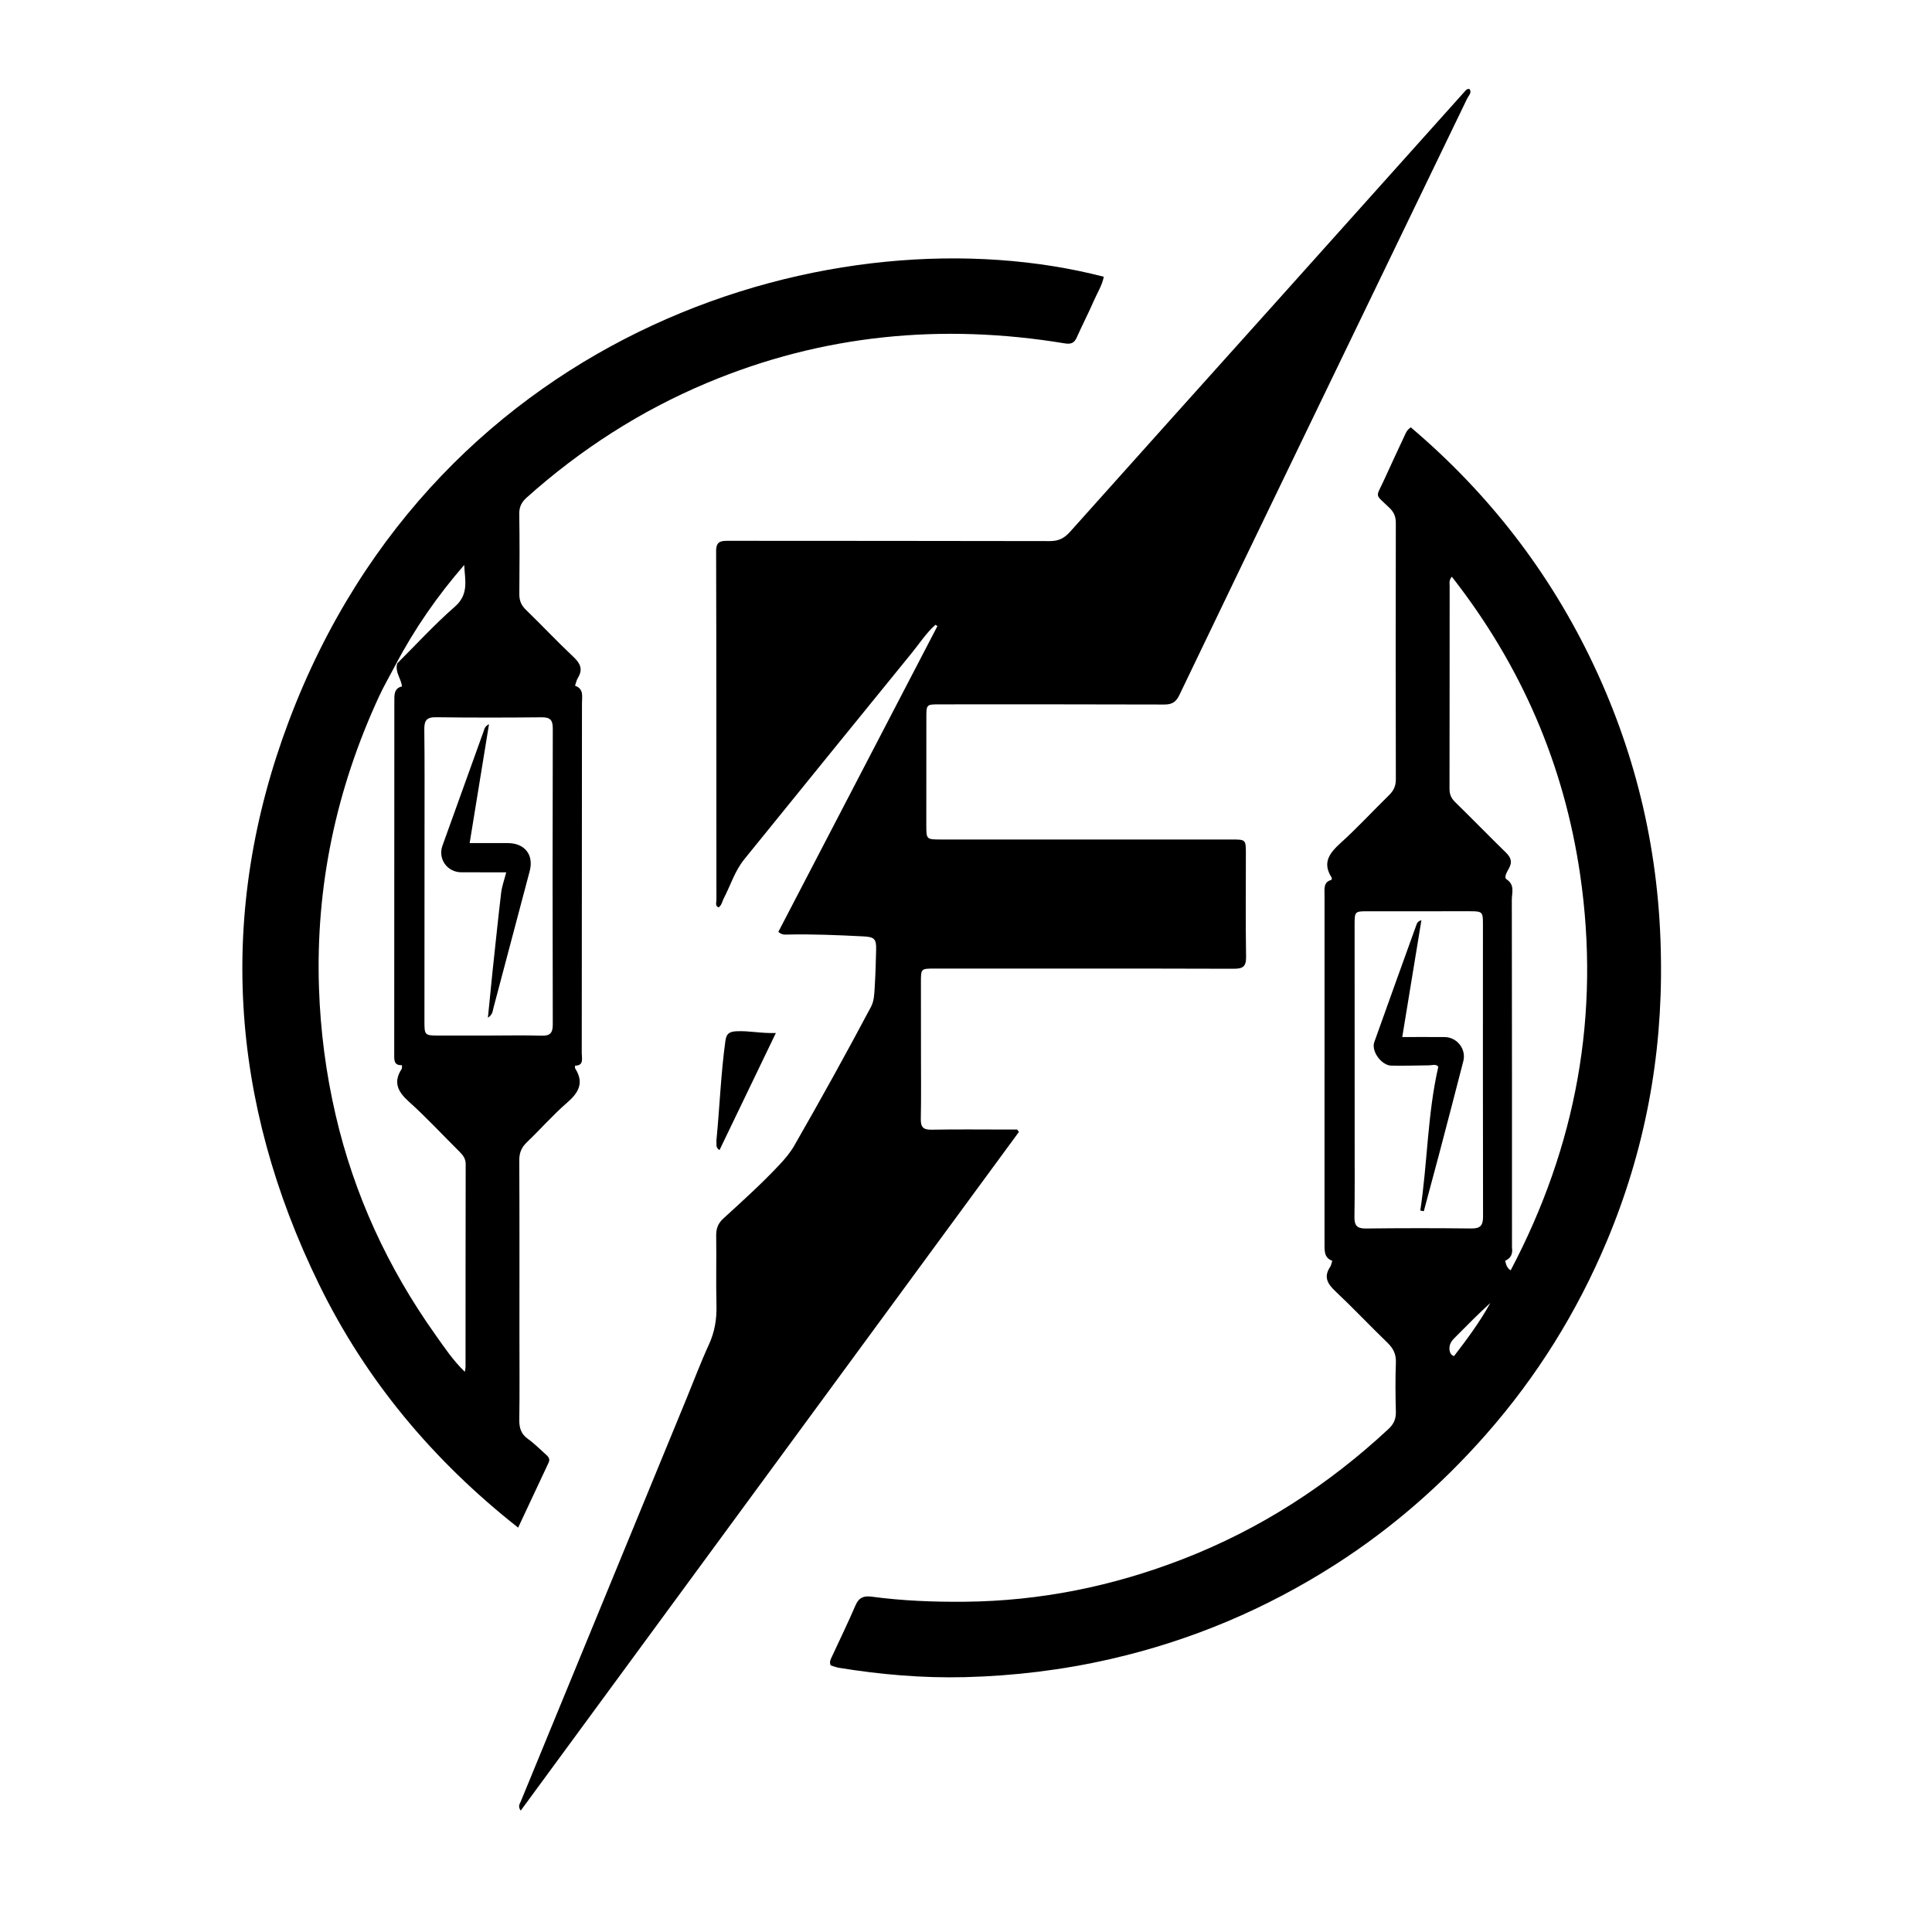 <svg version="1.1" id="Layer_1" xmlns="http://www.w3.org/2000/svg" xmlns:xlink="http://www.w3.org/1999/xlink" x="0px" y="0px"
	 width="100%" viewBox="0 0 1024 1024" enable-background="new 0 0 1024 1024" xml:space="preserve">
<path fill="#000000" opacity="1" stroke="none" 
	d="
M488.136,559 
	C488.133,570.666 488.288,581.835 488.046,592.996 
	C487.952,597.309 489.263,598.843 493.716,598.76 
	C507.044,598.514 520.379,598.677 533.712,598.681 
	C535.513,598.681 537.314,598.681 539.115,598.681 
	C539.426,599.099 539.737,599.518 540.048,599.937 
	C452.093,719.76 364.138,839.584 275.991,959.669 
	C274.336,957.363 275.511,956.063 276.039,954.778 
	C305.291,883.614 334.572,812.462 363.847,741.308 
	C367.775,731.759 371.399,722.07 375.709,712.697 
	C378.791,705.994 379.923,699.232 379.744,691.925 
	C379.443,679.6 379.772,667.261 379.596,654.931 
	C379.543,651.153 380.574,648.401 383.445,645.781 
	C393.534,636.574 403.675,627.409 413.04,617.436 
	C416.019,614.264 418.818,610.975 420.987,607.195 
	C434.92,582.919 448.481,558.438 461.605,533.714 
	C463.24,530.633 463.358,527.286 463.565,524 
	C464.004,517.02 464.244,510.022 464.376,503.028 
	C464.479,497.54 463.23,496.585 457.572,496.3 
	C444.097,495.622 430.624,495.027 417.126,495.337 
	C415.829,495.366 414.447,495.535 412.528,493.924 
	C440.569,440.027 468.712,385.934 496.855,331.841 
	C496.511,331.609 496.168,331.378 495.824,331.146 
	C490.92,335.463 487.374,341.032 483.284,346.048 
	C453.598,382.451 424.077,418.989 394.469,455.457 
	C389.439,461.653 387.207,469.272 383.592,476.186 
	C382.759,477.778 382.544,479.724 380.91,480.947 
	C378.901,480.172 379.716,478.411 379.715,477.129 
	C379.666,415.467 379.73,353.804 379.562,292.142 
	C379.547,286.935 381.987,286.638 385.976,286.643 
	C442.805,286.714 499.635,286.643 556.464,286.79 
	C561.089,286.802 564.116,285.259 567.144,281.869 
	C603.878,240.74 640.765,199.746 677.589,158.696 
	C705.288,127.817 732.954,96.908 760.634,66.011 
	C765.858,60.179 771.071,54.336 776.308,48.515 
	C776.955,47.796 777.578,46.912 778.896,47.206 
	C780.213,49.207 778.424,50.585 777.711,52.063 
	C748.828,111.921 719.889,171.753 690.984,231.601 
	C668.962,277.2 646.934,322.797 625.052,368.464 
	C623.273,372.177 621.089,373.426 617.038,373.412 
	C577.374,373.27 537.71,373.32 498.046,373.324 
	C490.958,373.325 490.986,373.345 490.988,380.597 
	C490.993,399.429 490.97,418.261 490.962,437.092 
	C490.959,444.922 490.963,444.951 498.649,444.952 
	C549.979,444.958 601.309,444.95 652.638,444.95 
	C660.333,444.95 660.34,444.957 660.341,452.586 
	C660.341,470.751 660.149,488.92 660.448,507.08 
	C660.533,512.267 658.812,513.476 653.883,513.461 
	C601.054,513.303 548.224,513.363 495.394,513.367 
	C488.133,513.368 488.114,513.378 488.111,520.511 
	C488.106,533.174 488.126,545.837 488.136,559 
z"/>
<path fill="#000000" opacity="1" stroke="none" 
	d="
M275.312,707 
	C275.316,722.498 275.456,737.497 275.238,752.492 
	C275.175,756.861 276.173,760.103 279.881,762.715 
	C283.131,765.005 285.936,767.924 288.941,770.562 
	C290.351,771.8 291.797,773.048 290.783,775.214 
	C285.573,786.351 280.345,797.48 274.621,809.681 
	C229.52,774.105 194.062,731.752 169.179,680.911 
	C121.605,583.708 115.011,483.264 153.09,382.211 
	C231.977,172.866 444.749,110.382 585.033,146.684 
	C584.135,151.308 581.565,155.262 579.734,159.478 
	C576.881,166.043 573.567,172.406 570.657,178.948 
	C569.315,181.966 567.469,182.506 564.323,181.987 
	C499.242,171.26 435.944,177.29 374.899,202.876 
	C339.566,217.685 307.746,238.164 279.174,263.703 
	C276.51,266.084 275.167,268.584 275.222,272.31 
	C275.428,286.471 275.401,300.638 275.258,314.801 
	C275.223,318.228 276.196,320.734 278.69,323.151 
	C287.185,331.383 295.288,340.025 303.9,348.128 
	C307.588,351.597 309.097,354.756 306.283,359.313 
	C305.601,360.417 305.36,361.793 304.777,363.435 
	C309.537,365.129 308.458,369.07 308.454,372.778 
	C308.395,434.602 308.396,496.425 308.339,558.249 
	C308.337,561.08 309.592,564.766 304.806,564.827 
	C304.806,565.591 304.675,566.004 304.825,566.236 
	C309.648,573.741 306.844,579.008 300.64,584.376 
	C293.099,590.901 286.497,598.5 279.268,605.403 
	C276.395,608.147 275.212,611.009 275.232,615.017 
	C275.38,645.51 275.312,676.005 275.312,707 
M209.573,352.536 
	C206.632,358.135 203.436,363.617 200.791,369.352 
	C178.204,418.323 167.252,469.629 169.071,523.706 
	C169.835,546.42 172.75,568.749 177.849,590.793 
	C187.644,633.147 205.536,671.919 230.695,707.341 
	C235.446,714.03 239.982,720.923 246.383,727.1 
	C246.578,725.731 246.745,725.104 246.745,724.477 
	C246.765,688.666 246.747,652.855 246.823,617.045 
	C246.829,614.227 245.52,612.394 243.691,610.578 
	C234.708,601.659 226.099,592.33 216.696,583.882 
	C210.811,578.595 208.295,573.599 212.924,566.497 
	C213.151,566.149 213.004,565.558 213.061,564.561 
	C208.671,564.807 208.944,561.7 208.945,558.755 
	C208.969,496.46 208.992,434.166 209.009,371.872 
	C209.01,368.378 208.751,364.787 213.077,363.816 
	C212.549,359.455 209.231,356.279 210.529,351.615 
	C220.674,341.526 230.364,330.913 241.12,321.524 
	C248.767,314.849 246.348,307.248 246.045,299.448 
	C231.97,315.675 219.821,333.05 209.573,352.536 
M260.5,548.851 
	C269.325,548.851 278.157,548.647 286.973,548.934 
	C291.546,549.084 292.995,547.537 292.983,542.95 
	C292.853,490.666 292.848,438.381 292.989,386.098 
	C293.001,381.424 291.438,380.138 286.941,380.185 
	C268.294,380.379 249.642,380.398 230.996,380.15 
	C225.976,380.083 224.837,382.069 224.893,386.641 
	C225.102,403.956 225.016,421.274 225.011,438.591 
	C225.003,472.725 224.969,506.86 224.962,540.994 
	C224.96,548.849 224.991,548.858 233.025,548.864 
	C241.85,548.869 250.675,548.856 260.5,548.851 
z"/>
<path fill="#000000" opacity="1" stroke="none" 
	d="
M880.33,508.001 
	C881.153,560.289 871.679,610.141 851.634,657.879 
	C835.844,695.484 814.535,729.721 787.535,760.373 
	C764.158,786.913 737.79,809.984 708.01,829.08 
	C671.077,852.762 631.272,869.581 588.439,879.365 
	C563.047,885.164 537.363,888.274 511.397,888.925 
	C489.067,889.485 466.852,887.572 444.796,883.994 
	C443.193,883.734 441.651,883.098 440.289,882.697 
	C439.45,880.809 440.28,879.467 440.899,878.126 
	C445.086,869.051 449.484,860.068 453.422,850.886 
	C455.212,846.714 457.808,845.705 462.028,846.272 
	C478.4,848.472 494.86,849.108 511.381,848.956 
	C551.282,848.589 589.731,840.776 626.839,826.392 
	C667.717,810.547 703.921,787.198 735.987,757.335 
	C738.8,754.715 739.942,751.979 739.838,748.167 
	C739.601,739.508 739.524,730.828 739.853,722.175 
	C740.021,717.748 738.477,714.678 735.391,711.69 
	C726.054,702.649 717.12,693.186 707.668,684.271 
	C703.477,680.318 701.498,676.666 705.039,671.437 
	C705.575,670.646 705.686,669.567 706.12,668.234 
	C702.094,666.812 702.022,663.496 702.025,659.891 
	C702.065,598.062 702.03,536.233 702.028,474.404 
	C702.028,471.129 701.342,467.479 705.733,466.331 
	C705.784,465.831 705.968,465.407 705.829,465.192 
	C700.686,457.251 704.648,452.132 710.633,446.722 
	C719.523,438.685 727.666,429.827 736.239,421.432 
	C738.651,419.071 739.831,416.602 739.824,413.112 
	C739.723,367.783 739.728,322.452 739.814,277.122 
	C739.82,273.853 738.838,271.498 736.498,269.233 
	C728.327,261.322 729.138,264.252 733.789,253.949 
	C737.285,246.206 740.917,238.524 744.504,230.822 
	C745.127,229.484 745.579,228.017 747.745,226.492 
	C789.075,261.552 821.588,303.509 844.75,352.634 
	C867.848,401.626 879.687,453.301 880.33,508.001 
M801.383,661.263 
	C801.897,664.508 800.764,666.969 797.752,668.227 
	C798.297,670.18 798.525,671.85 800.667,673.332 
	C835.51,607.306 848.247,537.597 837.551,463.886 
	C829.042,405.241 806.239,352.591 769.5,305.675 
	C767.868,307.574 768.345,309.136 768.344,310.559 
	C768.311,346.381 768.337,382.204 768.269,418.027 
	C768.264,420.903 769.101,423.023 771.188,425.064 
	C780.237,433.916 789.063,442.997 798.121,451.84 
	C800.729,454.385 801.694,456.693 799.825,460.138 
	C798.858,461.922 796.912,464.998 798.498,466.047 
	C803.048,469.053 801.289,473.227 801.295,476.879 
	C801.41,538.028 801.38,599.176 801.383,661.263 
M718,605.5 
	C717.985,618.66 718.1,631.821 717.883,644.977 
	C717.81,649.424 719.147,651.187 723.844,651.133 
	C742.498,650.919 761.158,650.903 779.811,651.118 
	C784.66,651.173 786.055,649.5 786.044,644.763 
	C785.92,592.958 785.987,541.153 785.987,489.348 
	C785.987,483.372 785.571,482.988 779.336,482.984 
	C761.18,482.975 743.023,482.983 724.866,482.994 
	C718.097,482.998 717.974,483.099 717.973,490.063 
	C717.971,528.209 717.989,566.354 718,605.5 
M770.686,718.728 
	C777.641,709.72 784.395,700.576 789.913,690.583 
	C783.611,696.345 777.646,702.349 771.703,708.375 
	C770.774,709.316 769.771,710.255 769.109,711.376 
	C767.472,714.148 768.148,718.247 770.686,718.728 
z"/>
<path fill="#000000" opacity="1" stroke="none" 
	d="
M379.695,604.705 
	C381.441,586.768 382.071,569.163 384.474,551.703 
	C385.06,547.444 386.977,546.732 390.675,546.572 
	C397.174,546.29 403.537,547.784 411.223,547.51 
	C401.121,568.497 391.273,588.956 381.353,609.565 
	C379.064,608.139 379.952,606.482 379.695,604.705 
z"/>
<path fill="#000000" opacity="1" stroke="none" 
	d="
M261.013,515.262 
	C262.575,500.907 263.977,486.993 265.631,473.109 
	C266.035,469.724 267.269,466.438 268.315,462.346 
	C260.1,462.346 252.329,462.365 244.559,462.341 
	C237.032,462.318 231.993,455.253 234.516,448.22 
	C241.77,428 249.053,407.79 256.334,387.579 
	C256.77,386.371 256.914,384.958 259.182,383.847 
	C255.744,404.966 252.408,425.455 248.925,446.846 
	C255.918,446.846 262.507,446.833 269.096,446.849 
	C278.17,446.87 283.032,453.091 280.743,461.736 
	C274.354,485.865 267.964,509.995 261.565,534.122 
	C261.117,535.815 261.157,537.753 258.602,539.417 
	C259.427,531.077 260.187,523.396 261.013,515.262 
z"/>
<path fill="#000000" opacity="1" stroke="none" 
	d="
M762.778,611.621 
	C759.982,621.999 757.314,631.986 754.647,641.974 
	C754.026,641.855 753.405,641.737 752.784,641.619 
	C756.625,616.361 756.542,590.658 762.334,565.393 
	C761.069,563.771 759.148,564.638 757.41,564.652 
	C750.748,564.707 744.082,564.951 737.425,564.805 
	C732.156,564.69 726.7,557.142 728.402,552.351 
	C735.76,531.644 743.245,510.981 750.69,490.304 
	C751.022,489.382 751.288,488.388 753.378,487.72 
	C749.979,508.458 746.655,528.73 743.226,549.651 
	C750.753,549.651 758.192,549.615 765.631,549.661 
	C772.251,549.702 777.235,556.008 775.589,562.444 
	C771.426,578.723 767.142,594.971 762.778,611.621 
z"/>
</svg>